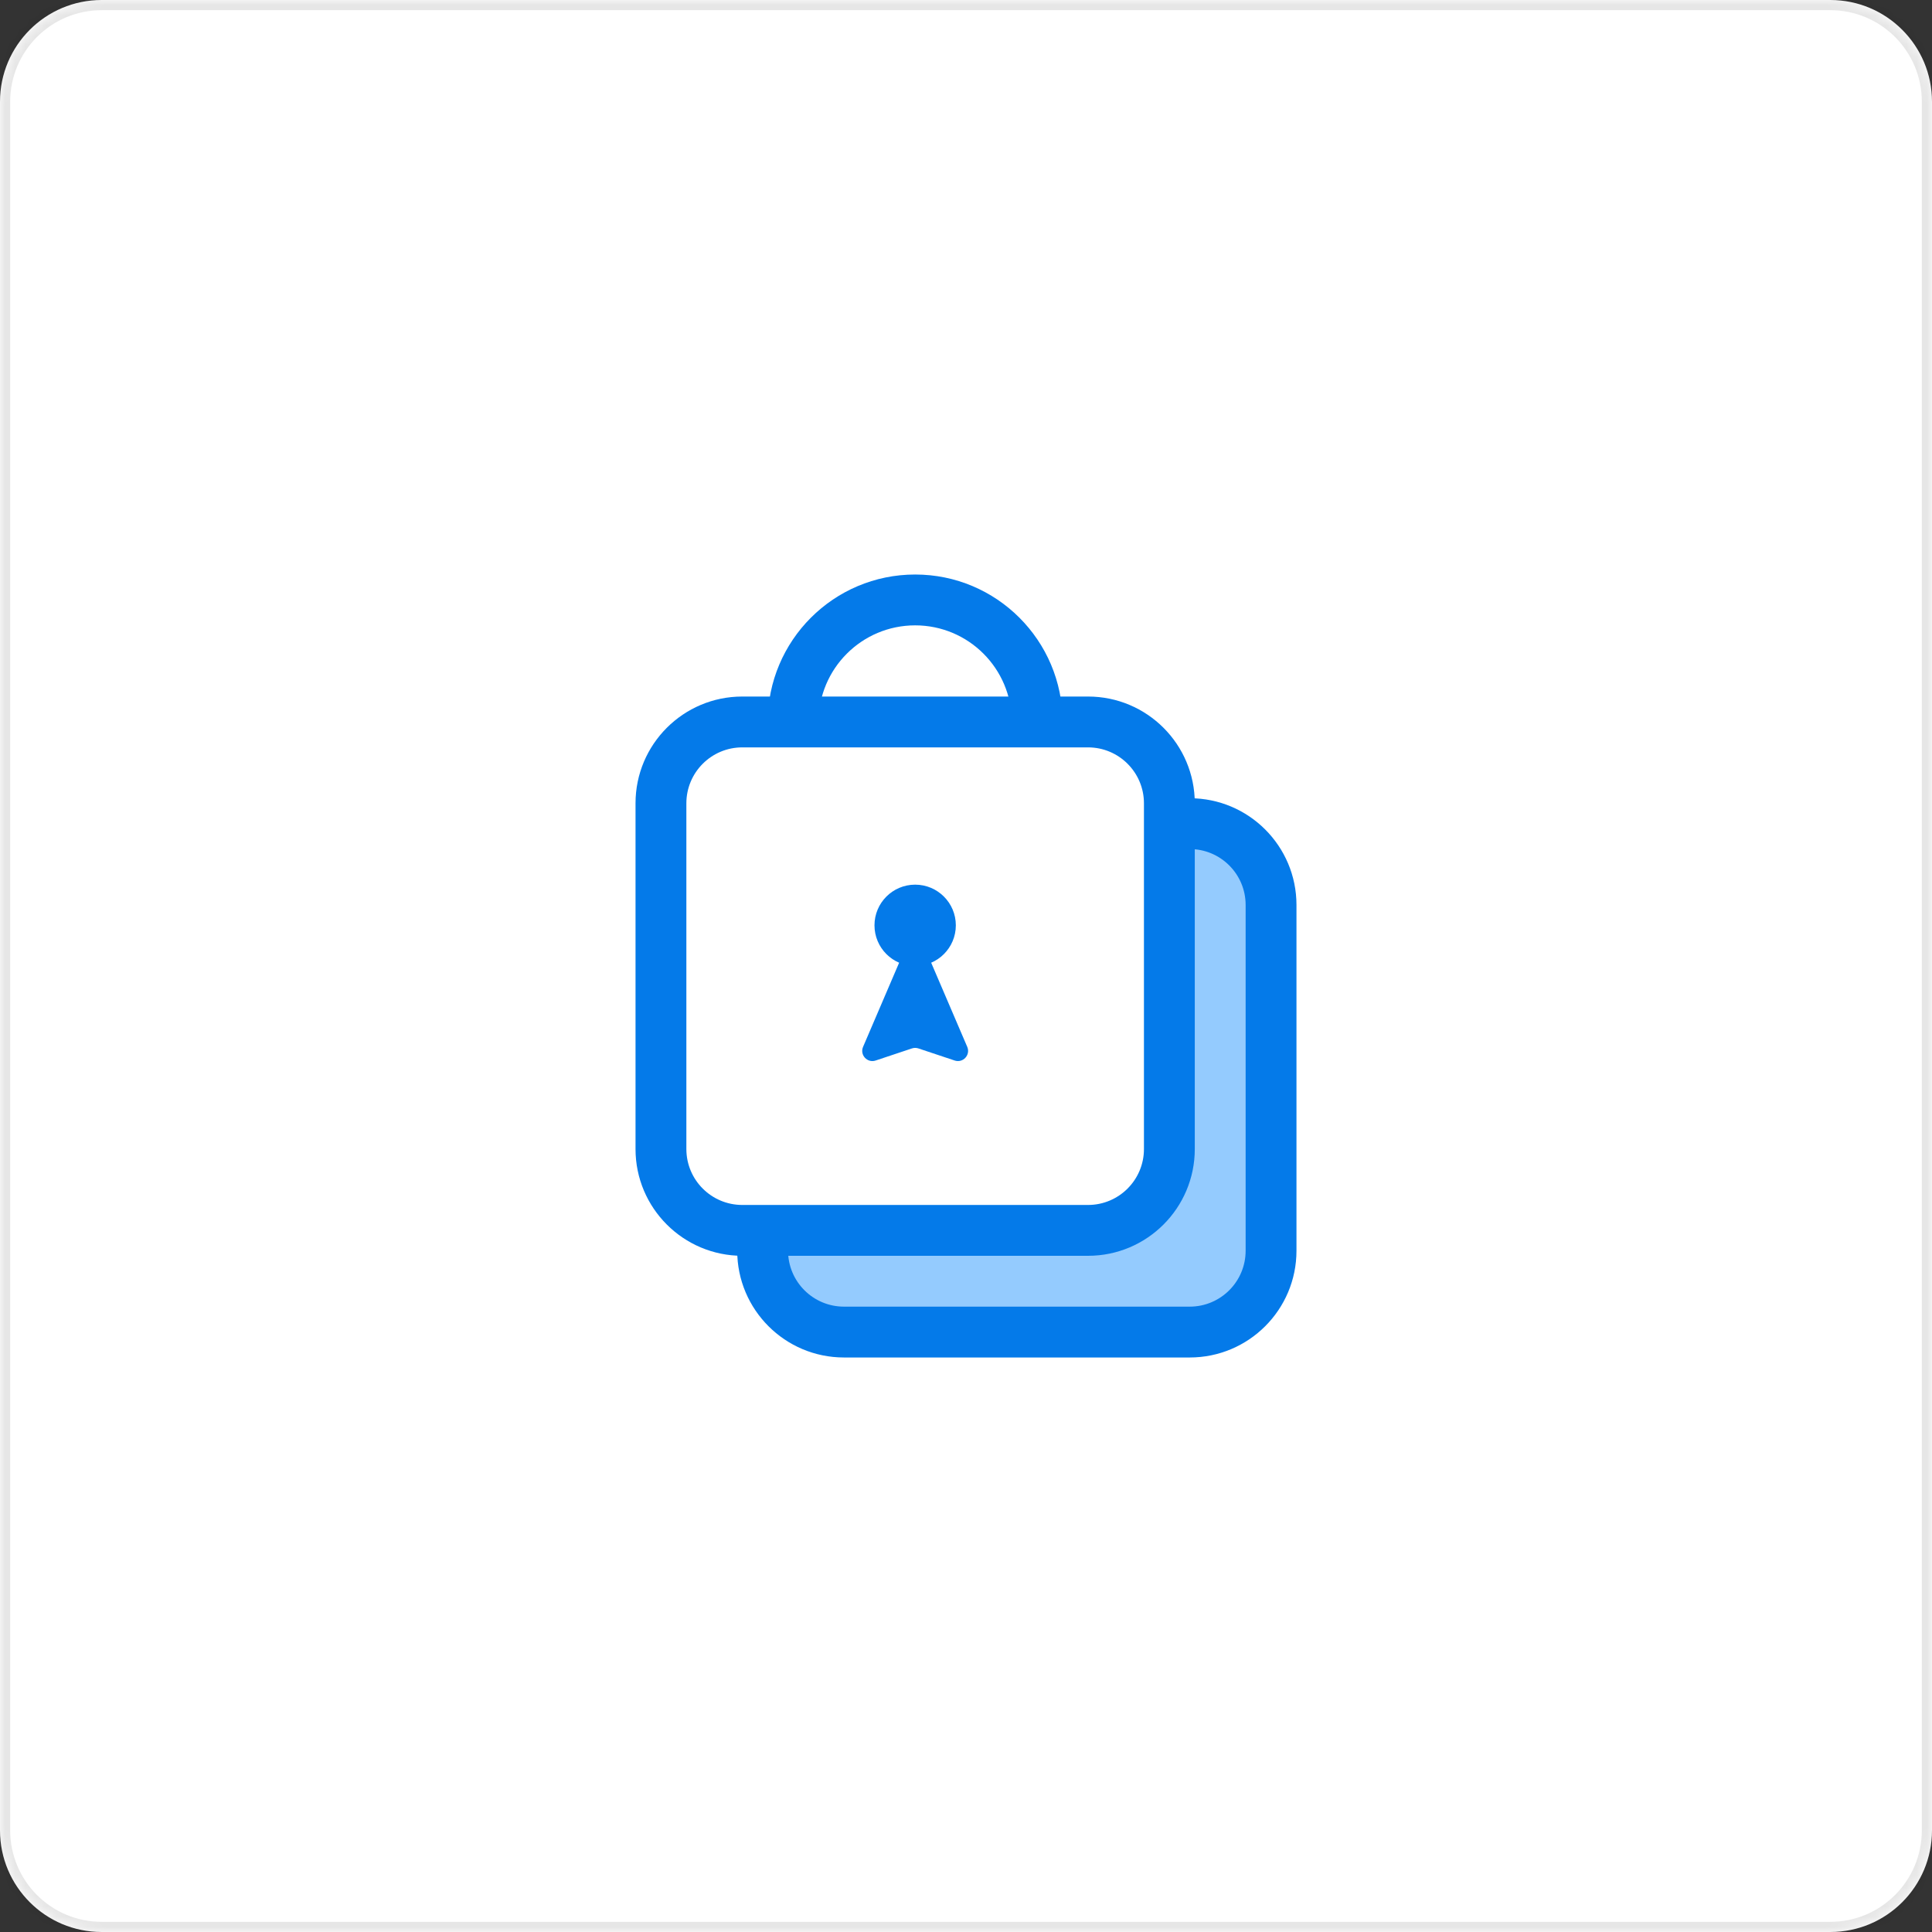 <svg width="190" height="190" viewBox="0 0 190 190" version="1.1" xmlns="http://www.w3.org/2000/svg" xmlns:xlink="http://www.w3.org/1999/xlink" xmlns:figma="http://www.figma.com/figma/ns">
<rect x="0" y="0" width="190" height="190" fill="#333333" stroke="none"/>
<title>Group</title>
<desc>Created using Figma</desc>
<g id="Canvas" transform="translate(0 -1645)" figma:type="canvas">
<g id="Group" figma:type="frame">
<g id="Group" figma:type="frame">
<g id="img" figma:type="frame">
<g id="bg" figma:type="rounded-rectangle">
<use xlink:href="#path0_fill" transform="translate(0 1645)" fill="#FFFFFF"/>
<mask id="mask0_outline_ins">
<use xlink:href="#path0_fill" fill="white" transform="translate(0 1645)"/>
</mask>
<g mask="url(#mask0_outline_ins)">
<use xlink:href="#path1_stroke_2x" transform="translate(0 1645)" fill="#000000" fill-opacity="0.1"/>
</g>
</g>
</g>
</g>
<g id="Group" figma:type="frame">
<g id="Rectangle 3" figma:type="rounded-rectangle">
<use xlink:href="#path2_fill" transform="translate(75 1726)" fill="#94CBFE"/>
<use xlink:href="#path3_stroke" transform="translate(75 1726)" fill="#047AE9"/>
</g>
<g id="Ellipse" figma:type="ellipse">
<use xlink:href="#path4_stroke" transform="translate(78 1704)" fill="#047AE9"/>
</g>
<g id="Rectangle 3" figma:type="rounded-rectangle">
<use xlink:href="#path2_fill" transform="translate(65 1716)" fill="#FFFFFF"/>
<use xlink:href="#path3_stroke" transform="translate(65 1716)" fill="#047AE9"/>
</g>
<g id="Ellipse 2" figma:type="ellipse">
<use xlink:href="#path5_fill" transform="translate(86 1732)" fill="#047AE9"/>
</g>
<g id="Union" figma:type="vector">
<use xlink:href="#path6_fill" transform="translate(84 1736)" fill="#047AE9"/>
</g>
</g>
</g>
</g>
<defs>
<path id="path0_fill" d="M 0 10C 0 4.477 4.477 0 10 0L 180 0C 185.523 0 190 4.477 190 10L 190 180C 190 185.523 185.523 190 180 190L 10 190C 4.477 190 0 185.523 0 180L 0 10Z"/>
<path id="path1_stroke_2x" d="M 10 1L 180 1L 180 -1L 10 -1L 10 1ZM 189 10L 189 180L 191 180L 191 10L 189 10ZM 180 189L 10 189L 10 191L 180 191L 180 189ZM 1 180L 1 10L -1 10L -1 180L 1 180ZM 10 -1C 3.925 -1 -1 3.925 -1 10L 1 10C 1 5.029 5.029 1 10 1L 10 -1ZM 180 1C 184.971 1 189 5.029 189 10L 191 10C 191 3.925 186.075 -1 180 -1L 180 1ZM 189 180C 189 184.971 184.971 189 180 189L 180 191C 186.075 191 191 186.075 191 180L 189 180ZM 10 189C 5.029 189 1 184.971 1 180L -1 180C -1 186.075 3.925 191 10 191L 10 189Z"/>
<path id="path2_fill" d="M 0 8C 0 3.582 3.582 0 8 0L 42 0C 46.418 0 50 3.582 50 8L 50 42C 50 46.418 46.418 50 42 50L 8 50C 3.582 50 0 46.418 0 42L 0 8Z"/>
<path id="path3_stroke" d="M 8 2.5L 42 2.5L 42 -2.5L 8 -2.5L 8 2.5ZM 47.5 8L 47.5 42L 52.5 42L 52.5 8L 47.5 8ZM 42 47.5L 8 47.5L 8 52.5L 42 52.5L 42 47.5ZM 2.5 42L 2.5 8L -2.5 8L -2.5 42L 2.5 42ZM 8 -2.5C 2.201 -2.5 -2.5 2.201 -2.5 8L 2.5 8C 2.5 4.962 4.962 2.5 8 2.5L 8 -2.5ZM 42 2.5C 45.038 2.5 47.5 4.962 47.5 8L 52.5 8C 52.5 2.201 47.799 -2.5 42 -2.5L 42 2.5ZM 47.5 42C 47.5 45.038 45.038 47.5 42 47.5L 42 52.5C 47.799 52.5 52.5 47.799 52.5 42L 47.5 42ZM 8 47.5C 4.962 47.5 2.5 45.038 2.5 42L -2.5 42C -2.5 47.799 2.201 52.5 8 52.5L 8 47.5Z"/>
<path id="path4_stroke" d="M 21.5 12C 21.5 17.247 17.247 21.5 12 21.5L 12 26.5C 20.008 26.5 26.5 20.008 26.5 12L 21.5 12ZM 12 21.5C 6.753 21.5 2.5 17.247 2.5 12L -2.5 12C -2.5 20.008 3.992 26.5 12 26.5L 12 21.5ZM 2.5 12C 2.5 6.753 6.753 2.5 12 2.5L 12 -2.5C 3.992 -2.5 -2.5 3.992 -2.5 12L 2.5 12ZM 12 2.5C 17.247 2.5 21.5 6.753 21.5 12L 26.5 12C 26.5 3.992 20.008 -2.5 12 -2.5L 12 2.5Z"/>
<path id="path5_fill" d="M 8 4C 8 6.209 6.209 8 4 8C 1.791 8 0 6.209 0 4C 0 1.791 1.791 0 4 0C 6.209 0 8 1.791 8 4Z"/>
<path id="path6_fill" d="M 6 0L 0.877 11.953C 0.537 12.746 1.294 13.569 2.113 13.296L 5.684 12.105C 5.889 12.037 6.111 12.037 6.316 12.105L 9.887 13.296C 10.706 13.569 11.463 12.746 11.123 11.953L 6 0Z"/>
</defs>
</svg>
